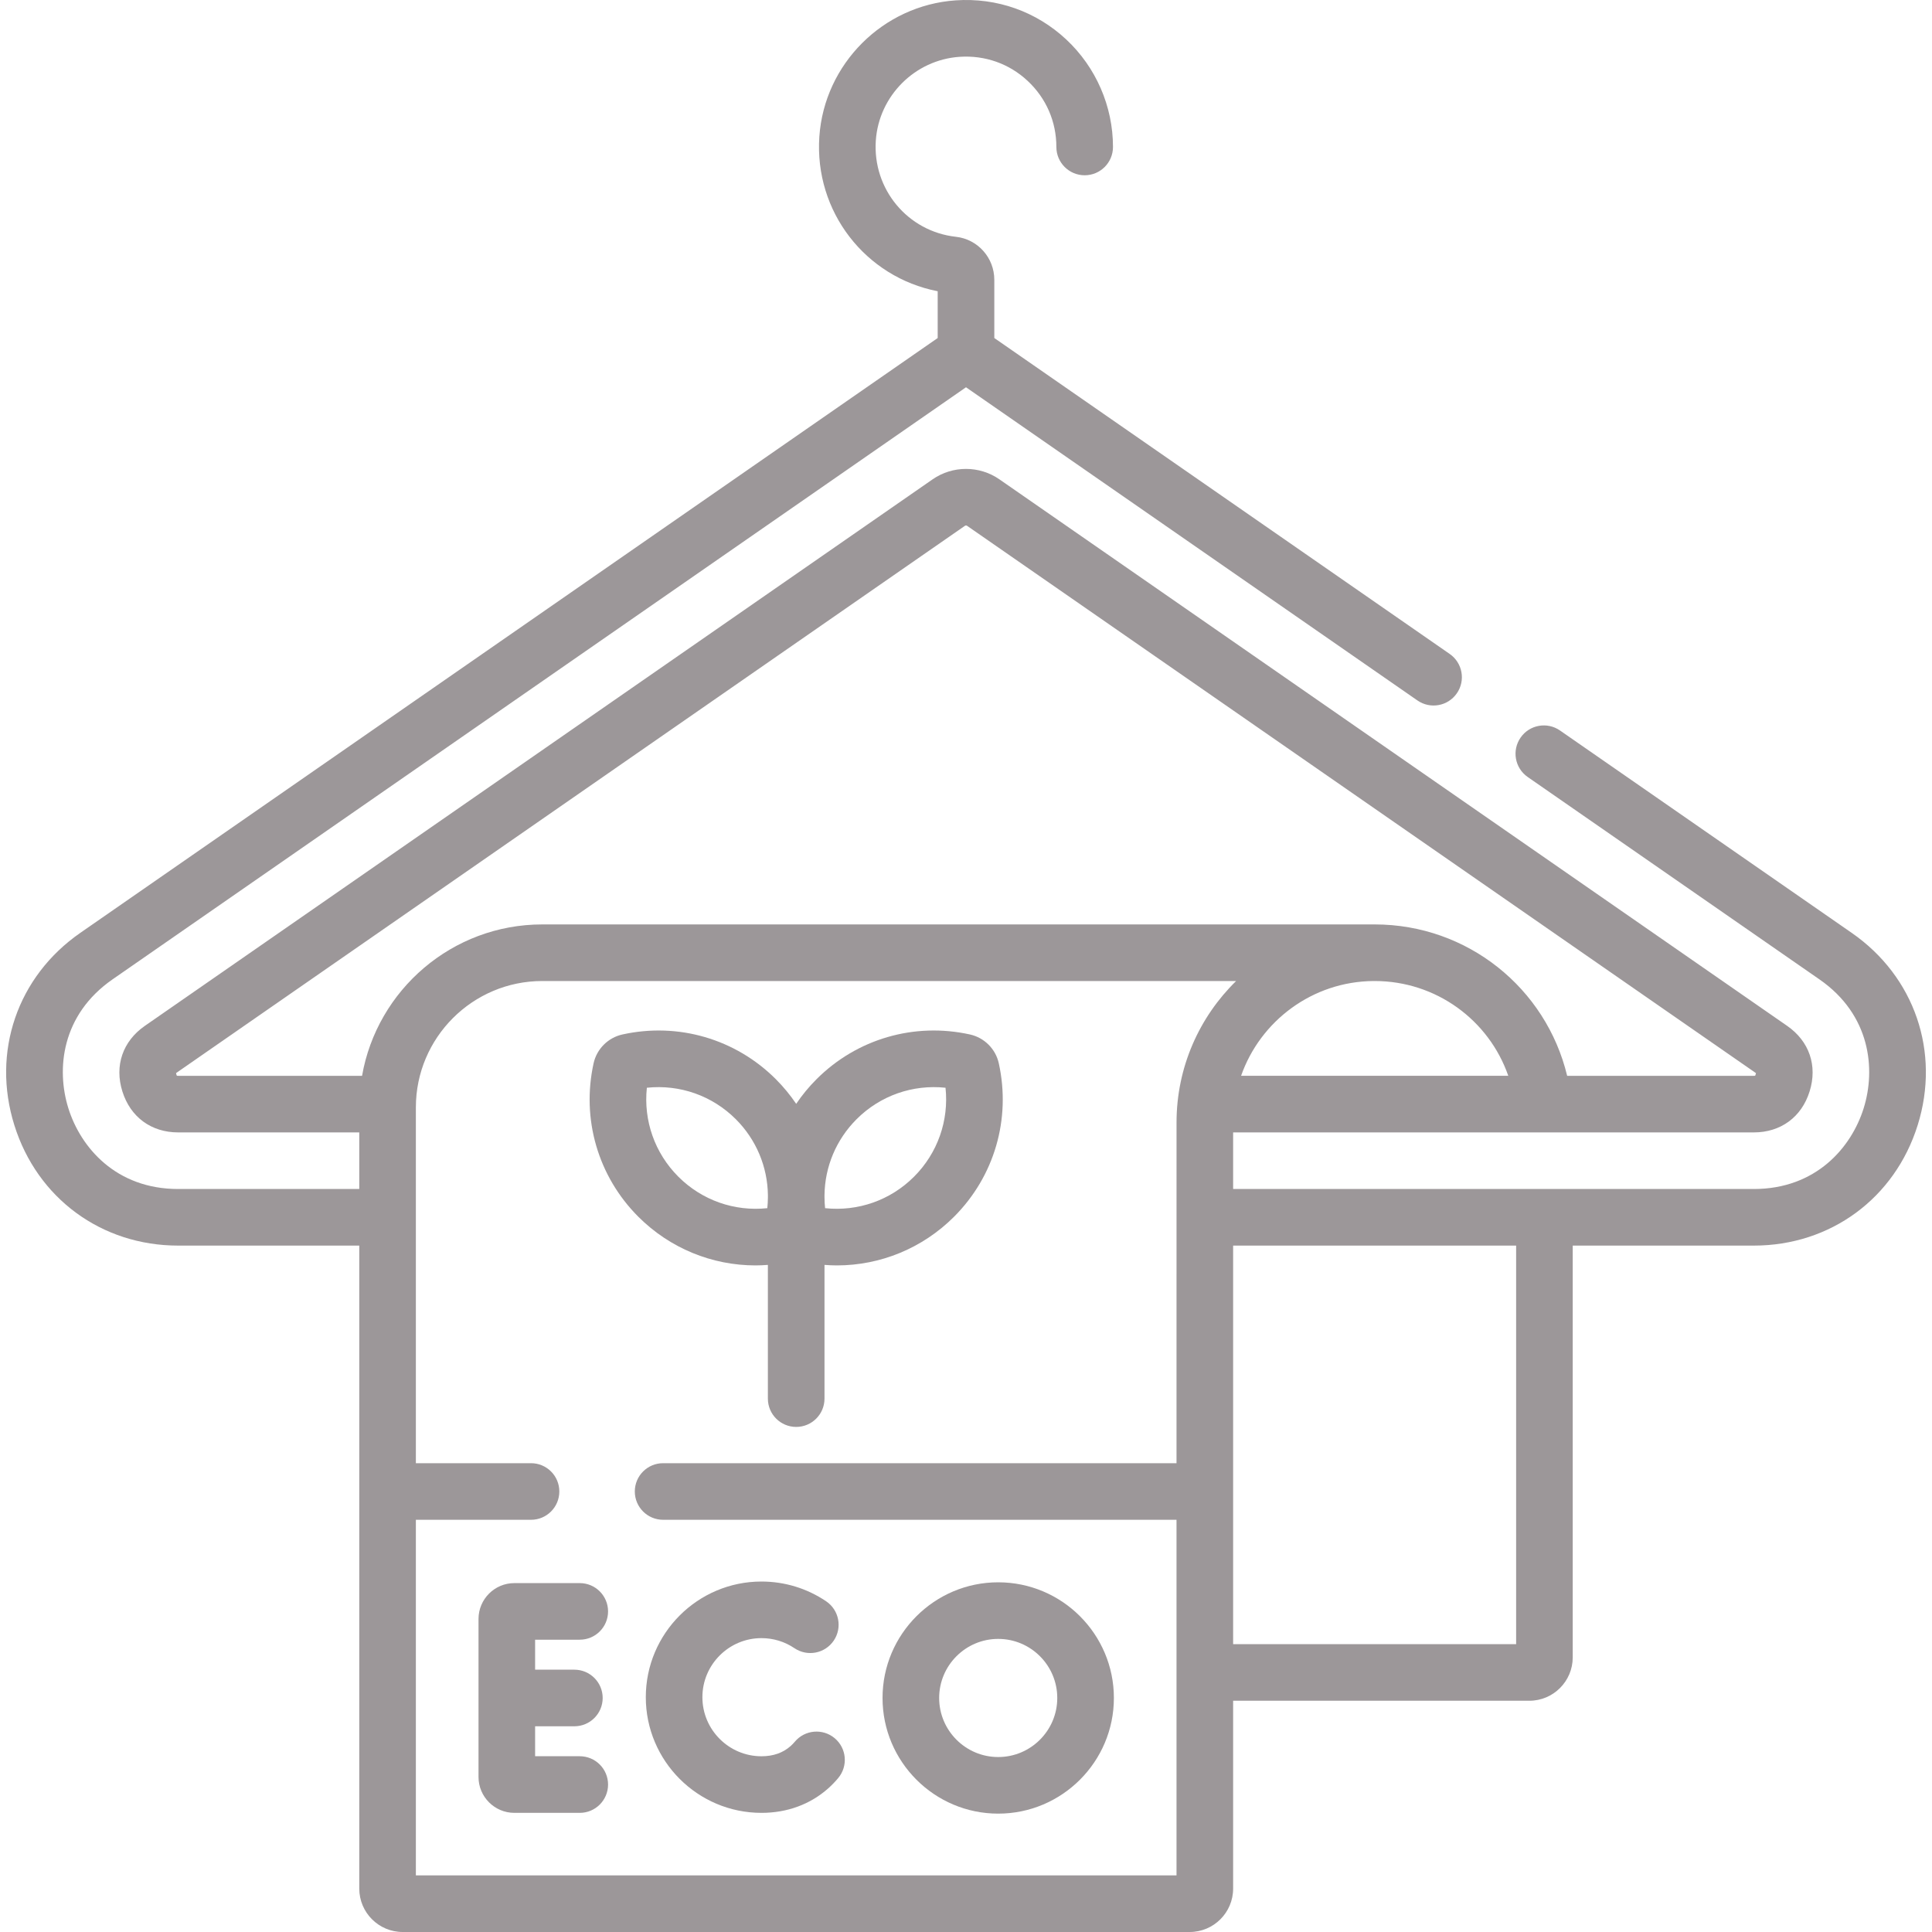 <svg width="75" height="75" viewBox="0 0 75 75" fill="none" xmlns="http://www.w3.org/2000/svg">
<g clip-path="url(#clip0_204_1134)">
<path d="M71.882 36.213L60.558 28.357C60.059 28.011 59.374 28.135 59.029 28.634C58.683 29.132 58.806 29.817 59.305 30.163L70.63 38.019C72.619 39.398 72.821 41.508 72.347 43.023C71.873 44.538 70.504 46.157 68.083 46.157H47.87V43.96H68.083C69.129 43.96 69.939 43.364 70.249 42.368C70.562 41.371 70.236 40.42 69.377 39.824L38.794 18.606C38.02 18.069 36.98 18.069 36.206 18.606L5.623 39.824C4.764 40.42 4.438 41.371 4.75 42.366C5.061 43.364 5.871 43.96 6.917 43.96H13.947V46.157H6.917C4.496 46.157 3.128 44.538 2.654 43.023C2.18 41.508 2.382 39.398 4.37 38.018L37.5 15.034L55.025 27.192C55.524 27.538 56.208 27.414 56.554 26.915C56.9 26.417 56.776 25.732 56.277 25.386L38.599 13.122V10.864C38.599 10.004 37.956 9.285 37.106 9.192C35.234 8.984 33.87 7.342 33.999 5.454C34.119 3.722 35.516 2.325 37.249 2.206C38.236 2.139 39.175 2.469 39.893 3.14C40.612 3.811 41.008 4.722 41.008 5.705C41.008 6.312 41.5 6.804 42.107 6.804C42.714 6.804 43.206 6.312 43.206 5.705C43.206 4.129 42.545 2.609 41.392 1.533C40.224 0.443 38.698 -0.096 37.098 0.014C34.276 0.208 32.002 2.482 31.807 5.303C31.607 8.212 33.595 10.761 36.401 11.306V13.122L3.118 36.213C0.673 37.909 -0.332 40.84 0.557 43.679C1.445 46.519 3.942 48.354 6.917 48.354H13.947V73.315C13.947 74.244 14.702 75 15.631 75H46.185C47.114 75 47.87 74.244 47.87 73.315L47.87 66.023H59.369C60.298 66.023 61.053 65.267 61.053 64.339V48.354H68.083C71.058 48.354 73.555 46.519 74.444 43.679C75.332 40.84 74.327 37.909 71.882 36.213ZM53.323 38.083H53.363H53.363H53.363C55.748 38.083 57.799 39.598 58.551 41.762H48.179C48.925 39.634 50.947 38.1 53.323 38.083ZM6.865 41.76C6.86 41.748 6.854 41.731 6.847 41.71C6.841 41.69 6.837 41.673 6.834 41.66C6.844 41.652 6.858 41.642 6.875 41.629L37.458 20.412C37.483 20.394 37.517 20.394 37.542 20.412L68.124 41.629C68.142 41.642 68.156 41.652 68.166 41.66C68.163 41.674 68.159 41.691 68.152 41.712C68.145 41.733 68.14 41.748 68.135 41.76C68.121 41.761 68.105 41.763 68.083 41.763H60.837C60.017 38.353 56.965 35.888 53.368 35.886C53.367 35.886 53.365 35.885 53.363 35.885C53.347 35.885 53.331 35.885 53.315 35.886H21.051C17.552 35.886 14.638 38.428 14.055 41.763H6.917C6.895 41.762 6.878 41.761 6.865 41.76ZM16.144 72.803V58.998H20.615C21.221 58.998 21.713 58.506 21.713 57.899C21.713 57.292 21.221 56.801 20.615 56.801H16.144V42.99C16.144 40.284 18.345 38.083 21.051 38.083H47.986C46.559 39.48 45.673 41.426 45.673 43.576L45.672 56.801H25.742C25.135 56.801 24.643 57.292 24.643 57.899C24.643 58.506 25.135 58.998 25.742 58.998H45.672L45.672 72.803H16.144ZM58.856 63.826H47.87L47.87 48.354H58.856V63.826Z" fill="#9C9799"/>
<path d="M22.506 63.653C23.113 63.653 23.605 63.162 23.605 62.555C23.605 61.948 23.113 61.456 22.506 61.456H19.967C19.2 61.456 18.576 62.08 18.576 62.848V68.983C18.576 69.75 19.2 70.375 19.967 70.375H22.506C23.113 70.375 23.605 69.883 23.605 69.276C23.605 68.669 23.113 68.177 22.506 68.177H20.773V67.014H22.298C22.904 67.014 23.396 66.522 23.396 65.915C23.396 65.309 22.904 64.817 22.298 64.817H20.773V63.654H22.506V63.653Z" fill="#9C9799"/>
<path d="M32.403 67.477C31.938 67.087 31.245 67.148 30.855 67.613C30.804 67.674 30.748 67.731 30.691 67.782C30.396 68.045 30.016 68.178 29.56 68.178C28.296 68.178 27.267 67.149 27.267 65.885C27.267 64.62 28.296 63.592 29.56 63.592C30.02 63.592 30.463 63.727 30.841 63.983C31.344 64.322 32.027 64.19 32.367 63.687C32.706 63.184 32.574 62.502 32.071 62.162C31.328 61.66 30.46 61.395 29.56 61.395C27.084 61.395 25.07 63.409 25.07 65.885C25.07 68.361 27.084 70.375 29.56 70.375C30.557 70.375 31.453 70.046 32.152 69.424C32.289 69.302 32.419 69.168 32.538 69.025C32.928 68.56 32.868 67.867 32.403 67.477Z" fill="#9C9799"/>
<path d="M38.75 61.425C36.275 61.425 34.26 63.439 34.26 65.915C34.26 68.391 36.275 70.405 38.75 70.405C41.226 70.405 43.241 68.391 43.241 65.915C43.241 63.439 41.227 61.425 38.75 61.425ZM38.75 68.208C37.486 68.208 36.458 67.179 36.458 65.915C36.458 64.651 37.486 63.622 38.75 63.622C40.015 63.622 41.043 64.651 41.043 65.915C41.043 67.179 40.015 68.208 38.75 68.208Z" fill="#9C9799"/>
<path d="M29.329 49.123C29.489 49.123 29.649 49.115 29.809 49.103V54.294C29.809 54.901 30.301 55.393 30.908 55.393C31.515 55.393 32.007 54.901 32.007 54.294V49.103C32.167 49.115 32.327 49.123 32.487 49.123C34.178 49.123 35.81 48.459 37.037 47.233C38.601 45.668 39.251 43.442 38.773 41.276C38.65 40.72 38.211 40.281 37.654 40.158C35.489 39.68 33.263 40.329 31.698 41.894C31.401 42.191 31.137 42.512 30.908 42.851C30.678 42.512 30.415 42.191 30.118 41.894C28.553 40.329 26.327 39.68 24.162 40.158C23.605 40.281 23.166 40.72 23.043 41.277C22.566 43.442 23.215 45.668 24.779 47.233C26.006 48.459 27.639 49.123 29.329 49.123ZM36.705 42.226C36.84 43.499 36.4 44.762 35.483 45.679C34.566 46.597 33.303 47.036 32.03 46.901C32.014 46.758 32.008 46.615 32.007 46.473V46.393C32.021 45.297 32.457 44.243 33.252 43.448C34.169 42.53 35.432 42.091 36.705 42.226ZM25.111 42.226C26.384 42.091 27.647 42.53 28.565 43.448C29.359 44.242 29.795 45.296 29.81 46.391V46.476C29.809 46.617 29.802 46.759 29.787 46.901C28.513 47.036 27.251 46.597 26.333 45.679C25.416 44.762 24.976 43.499 25.111 42.226Z" fill="#9C9799"/>
</g>
<defs>
<clipPath id="clip0_204_1134">
<rect width="75" height="75" fill="white"/>
</clipPath>
</defs>
</svg>
